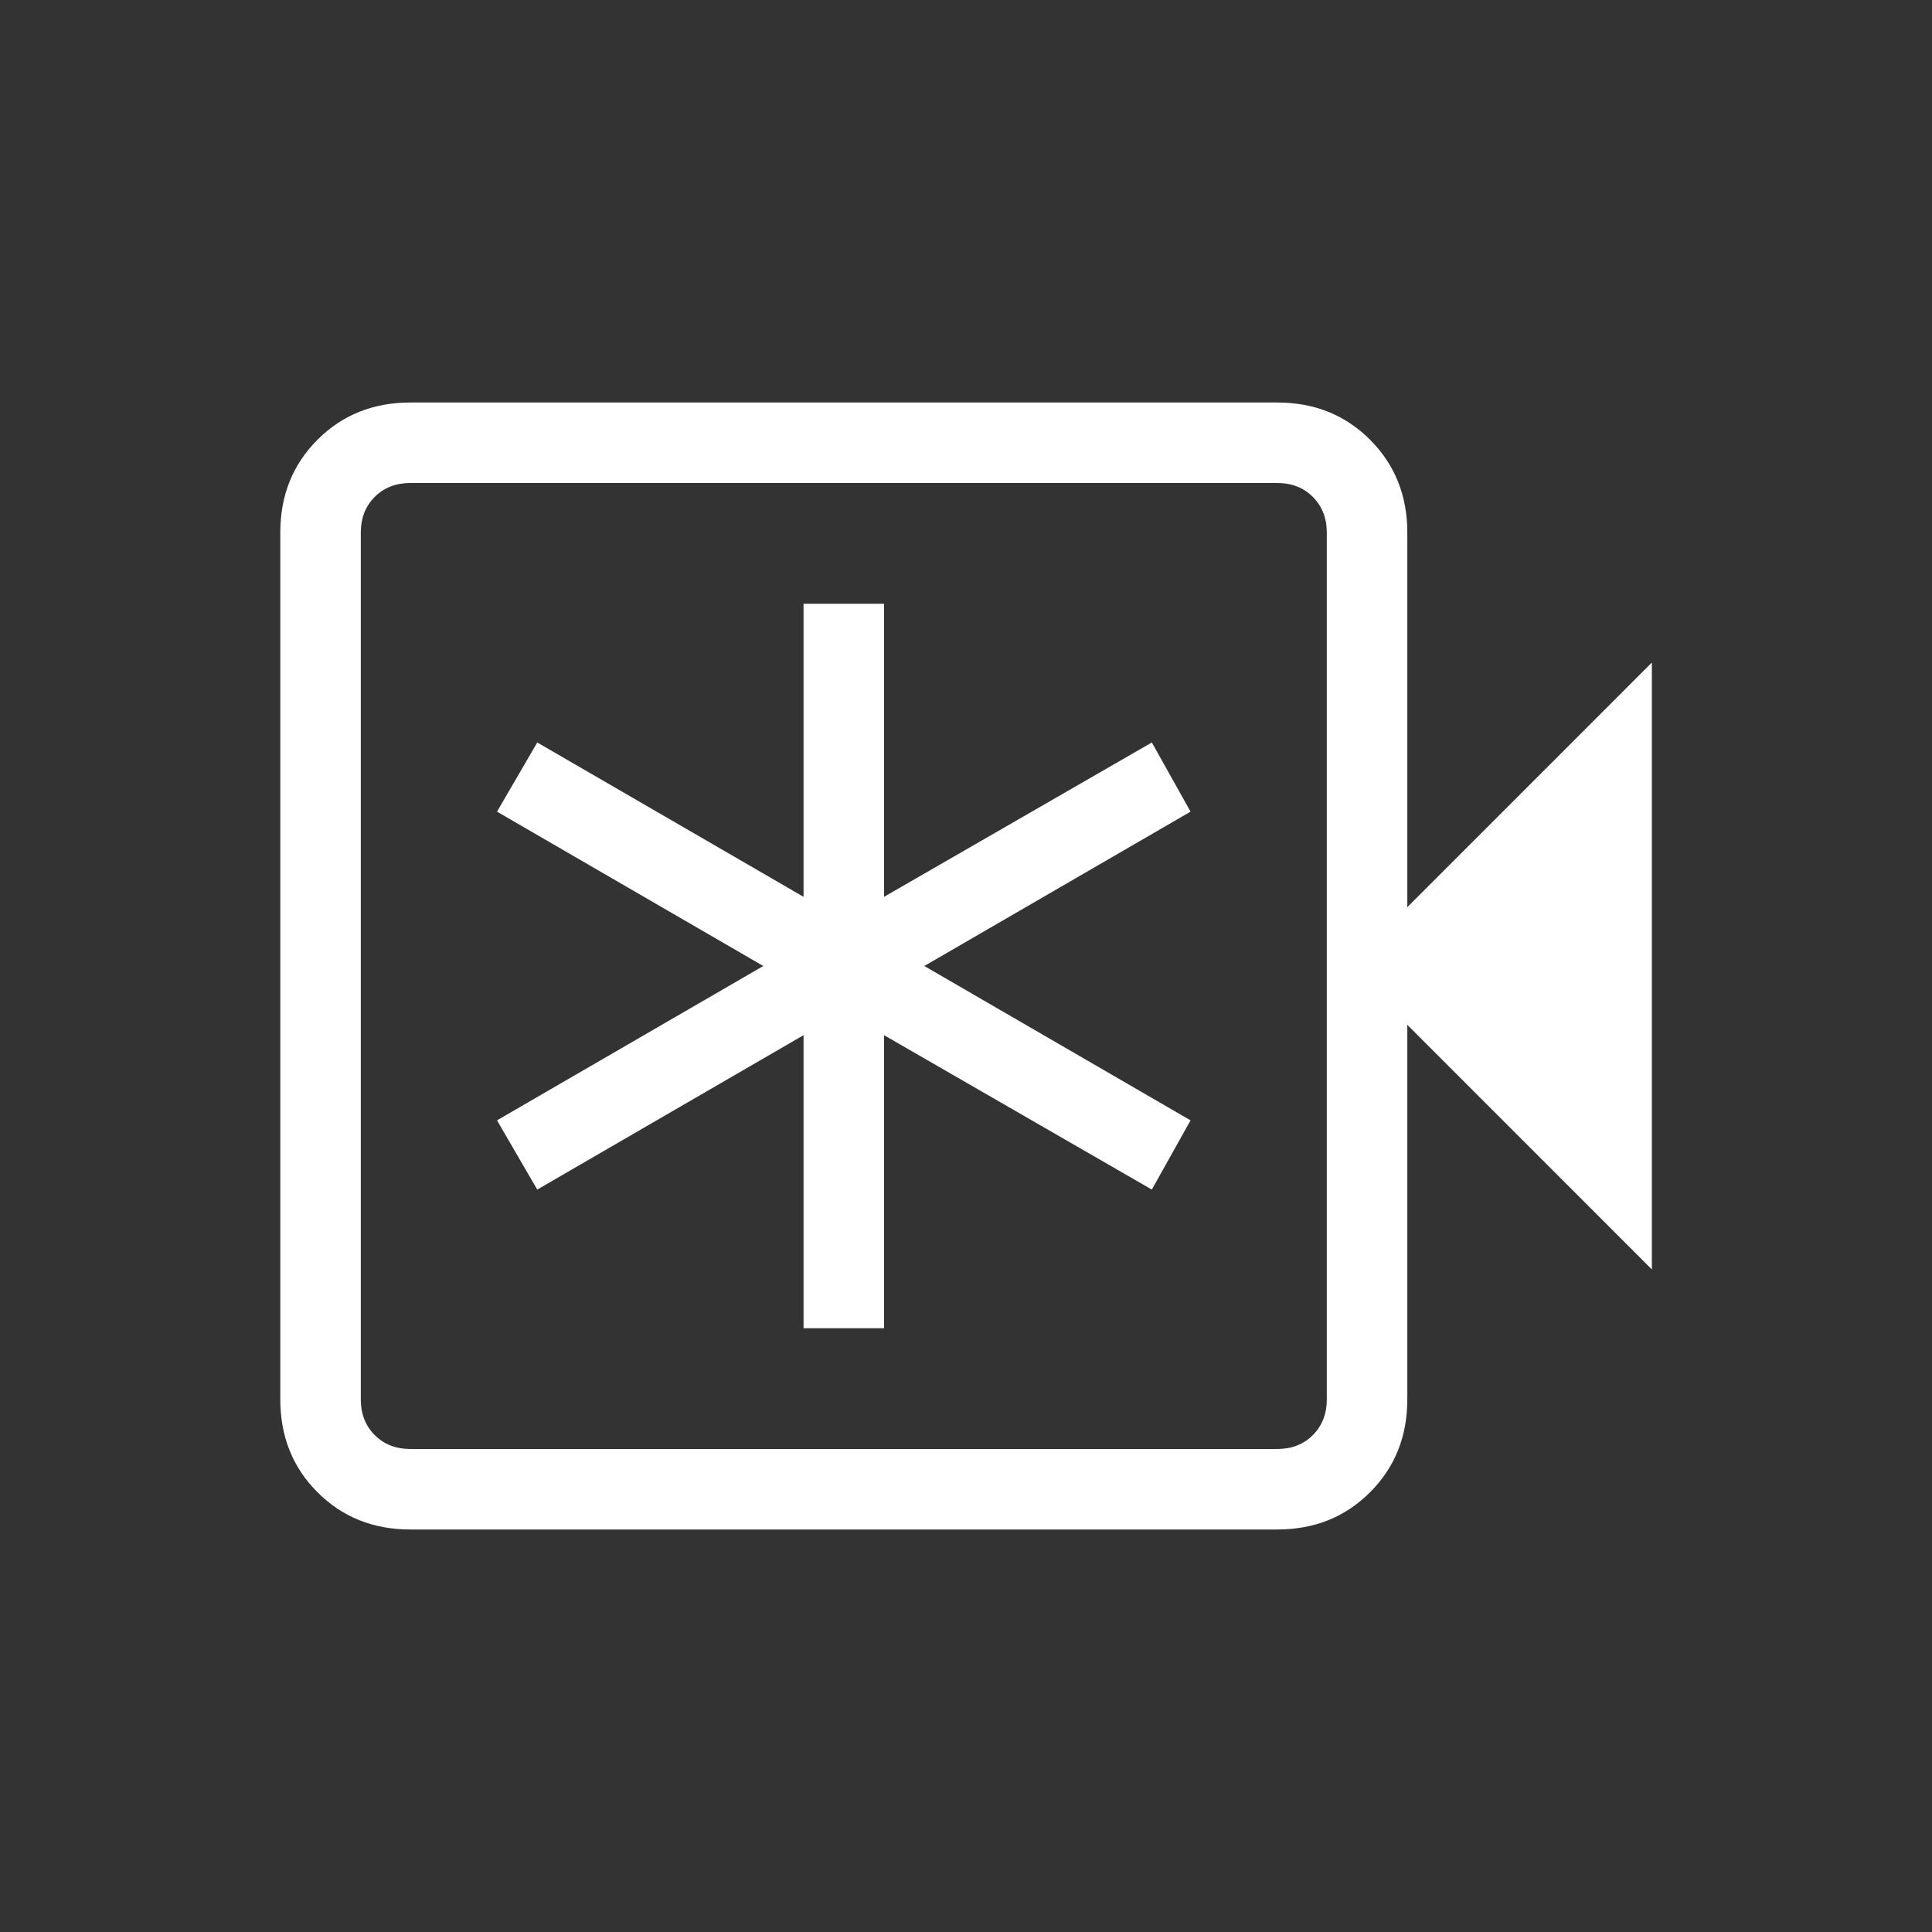<svg width="36" height="36" viewBox="0 0 36 36" fill="none" xmlns="http://www.w3.org/2000/svg">
<rect x="0" y="0" width="36" height="36" fill="#333333" stroke="none"/>
<mask id="mask0_1234_36201" style="mask-type:alpha" maskUnits="userSpaceOnUse" x="0" y="0" width="36" height="36">
<rect width="36" height="36" fill="#D9D9D9"/>
</mask>
<g mask="url(#mask0_1234_36201)">
<path d="M14.973 24.75H16.473V19.289L21.463 22.166L22.184 20.876L17.223 18L22.184 15.124L21.463 13.835L16.473 16.711V11.25H14.973V16.711L10.011 13.835L9.261 15.124L14.223 18L9.261 20.876L10.011 22.166L14.973 19.289V24.75ZM7.646 28.5C6.955 28.5 6.379 28.269 5.916 27.806C5.454 27.344 5.223 26.767 5.223 26.077V9.923C5.223 9.233 5.454 8.656 5.916 8.194C6.379 7.731 6.955 7.5 7.646 7.5H23.8C24.49 7.5 25.066 7.731 25.529 8.194C25.991 8.656 26.223 9.233 26.223 9.923V16.904L30.78 12.346V23.654L26.223 19.096V26.077C26.223 26.767 25.991 27.344 25.529 27.806C25.066 28.269 24.49 28.5 23.8 28.5H7.646ZM7.646 27H23.8C24.069 27 24.29 26.913 24.463 26.741C24.636 26.567 24.723 26.346 24.723 26.077V9.923C24.723 9.654 24.636 9.433 24.463 9.259C24.29 9.086 24.069 9 23.8 9H7.646C7.377 9 7.155 9.086 6.982 9.259C6.809 9.433 6.723 9.654 6.723 9.923V26.077C6.723 26.346 6.809 26.567 6.982 26.741C7.155 26.913 7.377 27 7.646 27Z" fill="white"/>
</g>
</svg>
